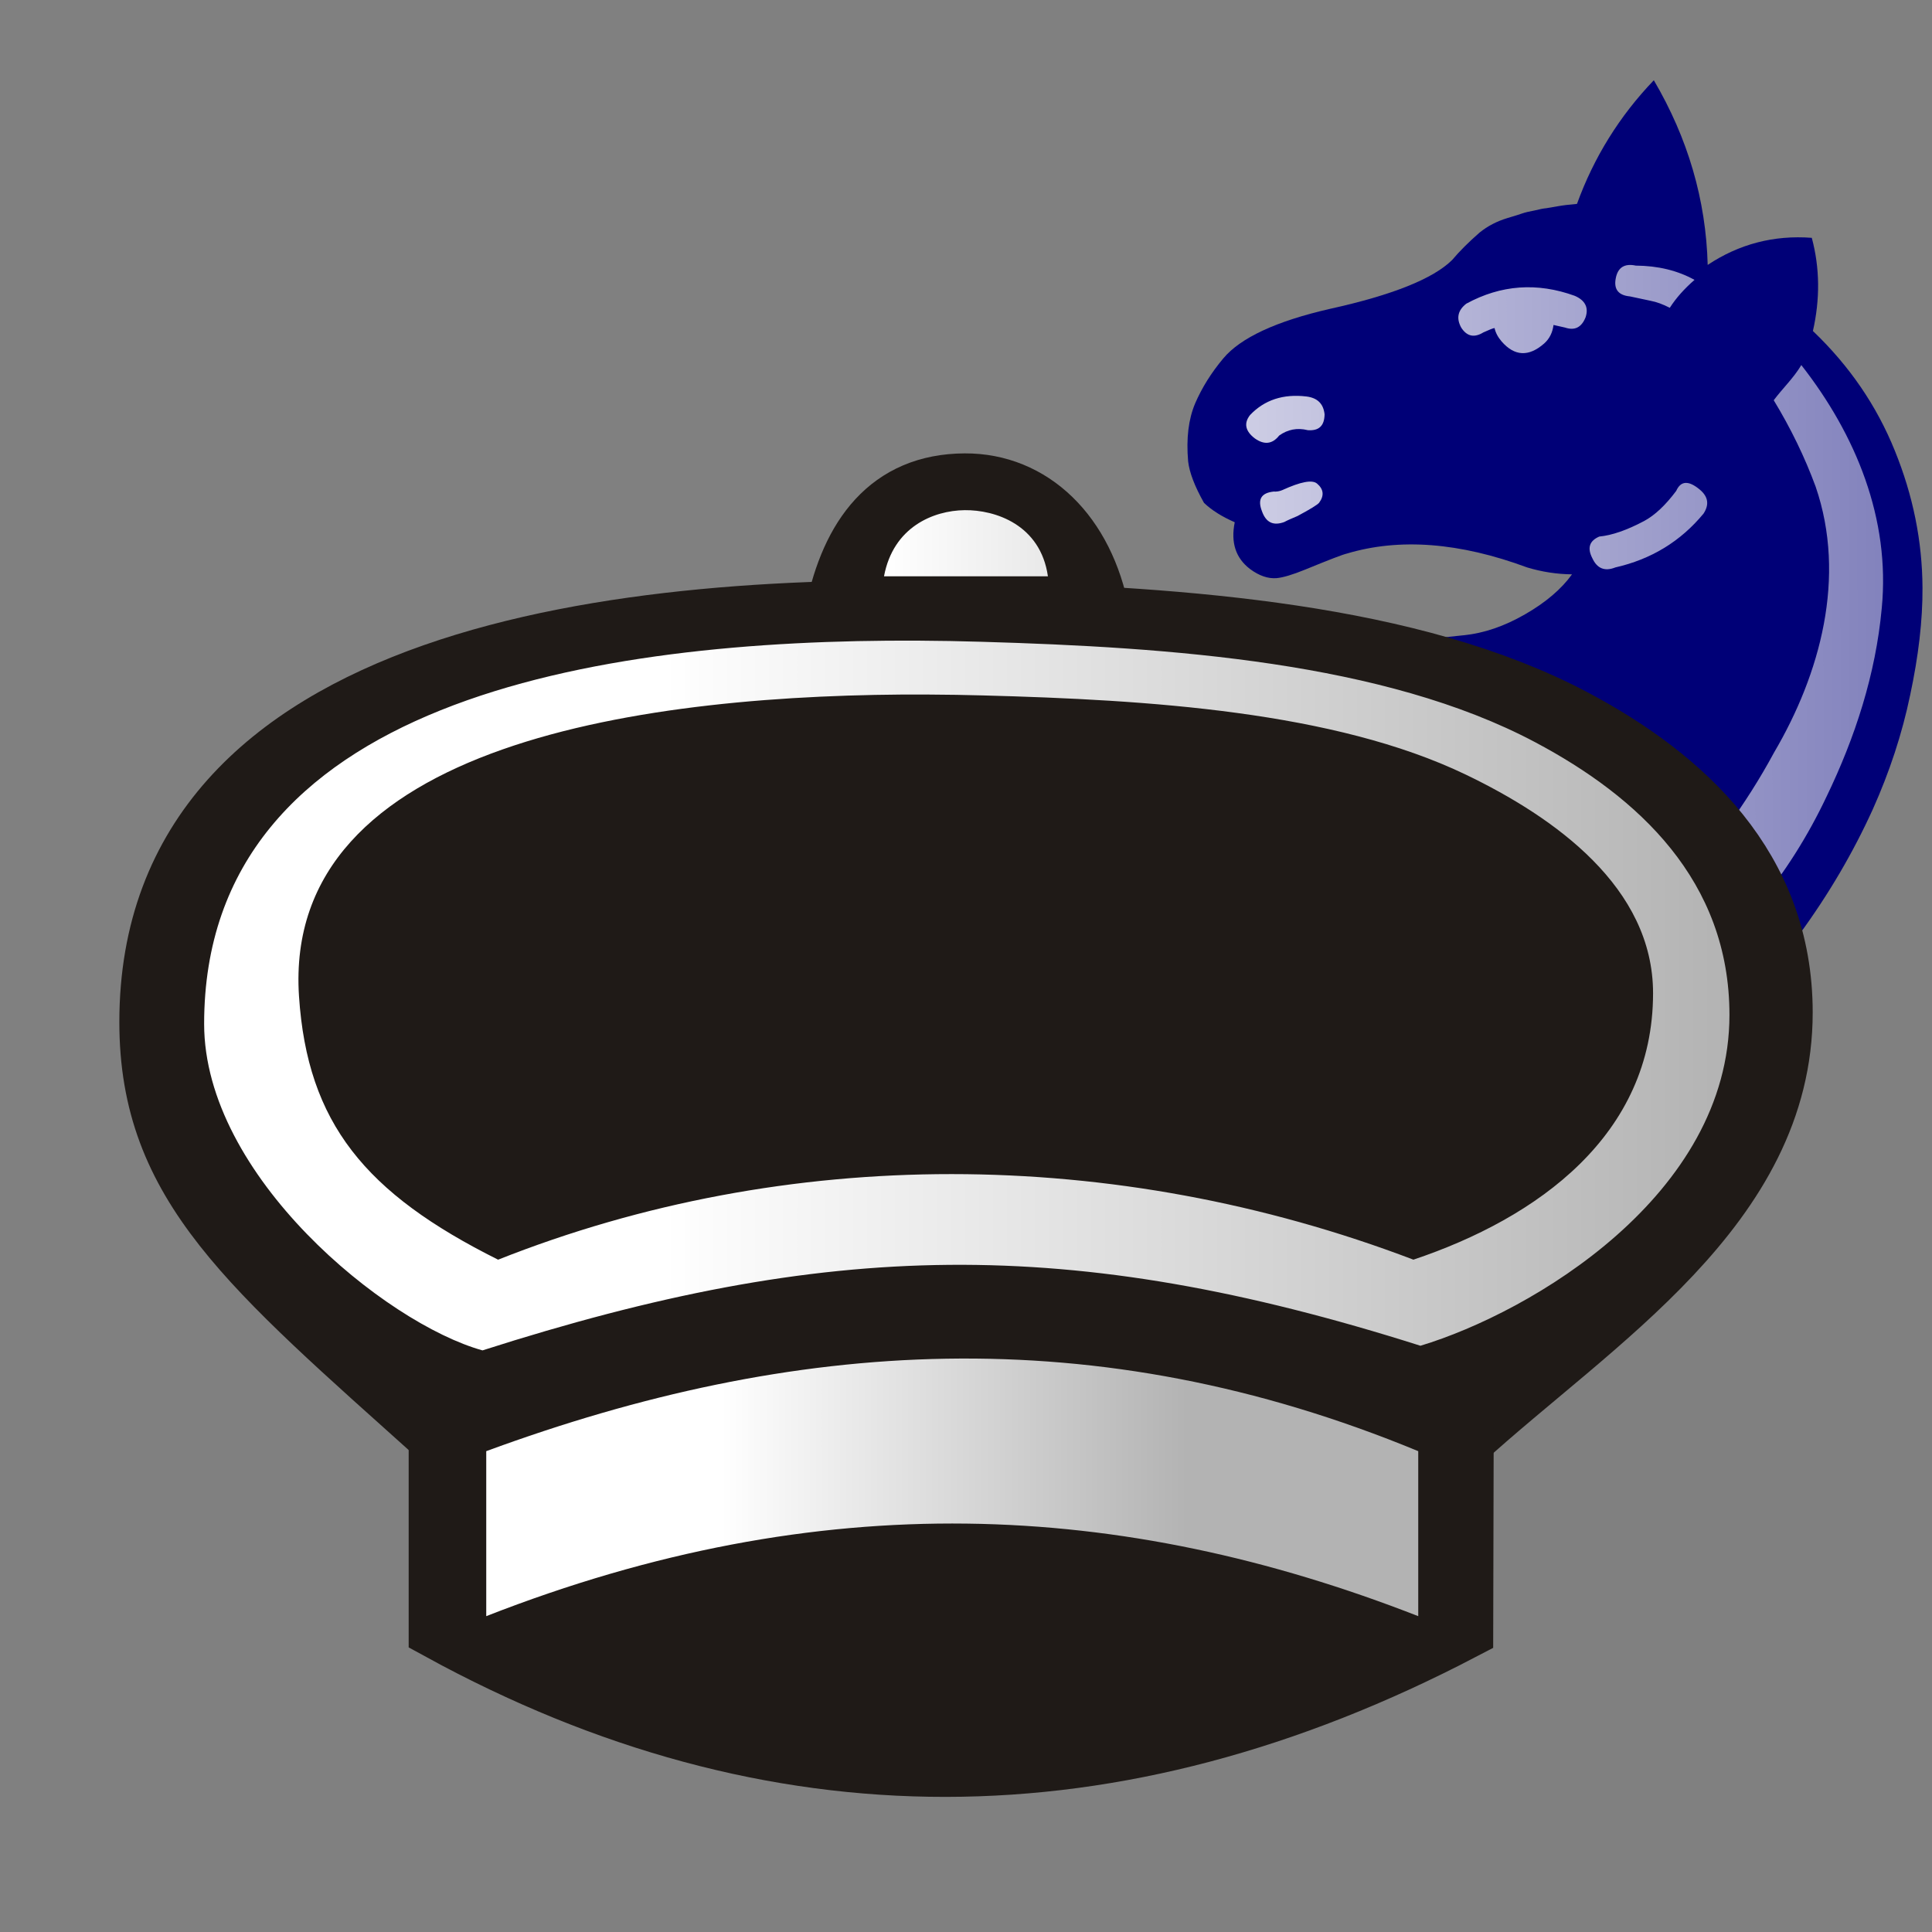 <?xml version="1.0" encoding="UTF-8" standalone="no"?>
<svg
   xmlns:dc="http://purl.org/dc/elements/1.1/"
   xmlns:cc="http://creativecommons.org/ns#"
   xmlns:rdf="http://www.w3.org/1999/02/22-rdf-syntax-ns#"
   xmlns:svg="http://www.w3.org/2000/svg"
   xmlns="http://www.w3.org/2000/svg"
   xmlns:xlink="http://www.w3.org/1999/xlink"
   xmlns:sodipodi="http://sodipodi.sourceforge.net/DTD/sodipodi-0.dtd"
   xmlns:inkscape="http://www.inkscape.org/namespaces/inkscape"
   width="177.17"
   height="177.17"
   shape-rendering="geometricPrecision"
   image-rendering="optimizeQuality"
   fill-rule="evenodd"
   clip-rule="evenodd"
   viewBox="0 0 50 50"
   version="1.1"
   id="svg4798"
   sodipodi:docname="bMN.svg"
   inkscape:version="0.92.5 (2060ec1f9f, 2020-04-08)">
  <rect x="0" y="0" width="50" height="50" fill="#808080" stroke="none"/>
  <sodipodi:namedview
     pagecolor="#ffffff"
     bordercolor="#666666"
     borderopacity="1"
     objecttolerance="10"
     gridtolerance="10"
     guidetolerance="10"
     inkscape:pageopacity="0"
     inkscape:pageshadow="2"
     inkscape:window-width="1848"
     inkscape:window-height="1016"
     id="namedview4800"
     showgrid="false"
     inkscape:zoom="1.8838088"
     inkscape:cx="-96.873525"
     inkscape:cy="206.07327"
     inkscape:window-x="72"
     inkscape:window-y="27"
     inkscape:window-maximized="1"
     inkscape:current-layer="svg4798"
     inkscape:snap-nodes="false"
     inkscape:document-rotation="0" />
  <defs
     id="defs4788">
    <linearGradient
       inkscape:collect="always"
       id="linearGradient6661">
      <stop
         style="stop-color:#ffffff;stop-opacity:1;"
         offset="0"
         id="stop6657" />
      <stop
         style="stop-color:#b3b3b3;stop-opacity:1"
         offset="1"
         id="stop6659" />
    </linearGradient>
    <linearGradient
       id="0"
       x1="21.376"
       x2="77.64"
       gradientUnits="userSpaceOnUse">
      <stop
         stop-color="#fff"
         id="stop4783" />
      <stop
         offset="1"
         stop-color="#fff"
         stop-opacity="0"
         id="stop4785" />
    </linearGradient>
    <linearGradient
       gradientTransform="translate(50.708,-1.955)"
       id="0-3"
       x1="21.13"
       y1="37.22"
       x2="77.76"
       y2="37.469"
       gradientUnits="userSpaceOnUse">
      <stop
         stop-color="#fff"
         id="stop5461" />
      <stop
         offset="1"
         stop-color="#fff"
         stop-opacity="0"
         id="stop5463" />
    </linearGradient>
    <linearGradient
       gradientTransform="translate(-54.459,-1.356)"
       id="0-2"
       x1="21.376"
       x2="77.64"
       gradientUnits="userSpaceOnUse">
      <stop
         stop-color="#fff"
         id="stop6058" />
      <stop
         offset="1"
         stop-color="#fff"
         stop-opacity="0"
         id="stop6060" />
    </linearGradient>
    <linearGradient
       inkscape:collect="always"
       xlink:href="#linearGradient6661"
       id="linearGradient6663"
       x1="18.651"
       y1="35.581"
       x2="30.711"
       y2="35.581"
       gradientUnits="userSpaceOnUse"
       gradientTransform="translate(4.9999999e-7,4.111)" />
    <linearGradient
       inkscape:collect="always"
       xlink:href="#linearGradient6661"
       id="linearGradient6689"
       x1="60.949"
       y1="78.782"
       x2="158.596"
       y2="78.782"
       gradientUnits="userSpaceOnUse"
       gradientTransform="matrix(0.282,0,0,0.282,0,4.111)" />
    <linearGradient
       inkscape:collect="always"
       xlink:href="#linearGradient6661"
       id="linearGradient6699"
       x1="22.511"
       y1="9.772"
       x2="40.413"
       y2="9.772"
       gradientUnits="userSpaceOnUse"
       gradientTransform="matrix(0.805,0,0,0.805,4.763,6.134)" />
    <linearGradient
       id="0-5"
       x1="21.253"
       y1="37.592"
       x2="77.64"
       y2="37.469"
       gradientUnits="userSpaceOnUse">
      <stop
         stop-color="#fff"
         id="stop1132" />
      <stop
         offset="1"
         stop-color="#fff"
         stop-opacity="0"
         id="stop1134" />
    </linearGradient>
  </defs>
  <path
     inkscape:connector-curvature="0"
     style="fill:#000077;fill-opacity:1;stroke-width:0.5"
     d="m 46.921,8.569 c 0.941,0.9 1.646,1.928 2.117,3.095 0.471,1.158 0.71,2.342 0.716,3.546 0.005,0.844 -0.104,1.77 -0.319,2.777 -0.209,1.007 -0.535,1.994 -0.967,2.957 -0.509,1.12 -1.144,2.206 -1.917,3.26 -0.767,1.053 -1.509,2.003 -2.223,2.854 l -1.736,2.069 c 0,0 -0.493,-0.414 -1.479,-1.241 -0.982,-0.824 -2.26,-1.897 -3.834,-3.217 l -6.372,-5.347 c -0.058,-0.049 0.046,-0.226 0.308,-0.532 0.264,-0.309 0.493,-0.542 0.693,-0.701 0.151,-0.133 0.392,-0.296 0.72,-0.496 0.331,-0.197 0.77,-0.404 1.329,-0.615 0.272,-0.12 0.76,-0.214 1.466,-0.284 0.709,-0.068 1.525,-0.157 2.451,-0.253 0.53,-0.052 1.058,-0.234 1.593,-0.542 0.532,-0.305 0.938,-0.65 1.217,-1.035 -0.394,-0.004 -0.781,-0.064 -1.162,-0.179 -1.745,-0.647 -3.305,-0.767 -4.667,-0.358 -0.094,0.02 -0.452,0.157 -1.077,0.414 -0.328,0.134 -0.577,0.207 -0.738,0.221 -0.22,0.019 -0.453,-0.06 -0.691,-0.237 -0.367,-0.281 -0.501,-0.68 -0.394,-1.209 -0.331,-0.145 -0.595,-0.311 -0.795,-0.501 -0.242,-0.43 -0.378,-0.787 -0.411,-1.074 -0.052,-0.597 0.009,-1.092 0.181,-1.5 0.175,-0.406 0.417,-0.794 0.73,-1.167 0.446,-0.532 1.364,-0.961 2.76,-1.281 1.617,-0.356 2.672,-0.781 3.161,-1.264 0.191,-0.227 0.428,-0.464 0.714,-0.713 0.205,-0.165 0.441,-0.289 0.716,-0.372 0.19,-0.056 0.319,-0.097 0.383,-0.12 0.07,-0.024 0.182,-0.052 0.339,-0.081 0.12,-0.031 0.218,-0.049 0.29,-0.055 0.071,-0.012 0.166,-0.027 0.284,-0.049 0.136,-0.024 0.302,-0.045 0.505,-0.062 0.438,-1.207 1.102,-2.275 1.989,-3.2 0.883,1.503 1.35,3.097 1.394,4.779 0.812,-0.54 1.711,-0.775 2.694,-0.701 0.209,0.778 0.217,1.586 0.028,2.417"
     id="path1139" />
  <path
     inkscape:connector-curvature="0"
     style="fill:url(#0-5);stroke-width:0.5"
     d="m 40.205,8.41 c 0.199,0.046 0.297,0.067 0.297,0.067 0.254,0.086 0.429,-0.005 0.533,-0.266 C 41.118,7.961 41.026,7.774 40.755,7.656 39.781,7.303 38.844,7.371 37.948,7.859 c -0.219,0.17 -0.265,0.375 -0.132,0.619 0.146,0.228 0.336,0.271 0.575,0.124 0.142,-0.063 0.237,-0.105 0.288,-0.112 0.025,0.115 0.083,0.23 0.181,0.345 0.335,0.386 0.703,0.407 1.105,0.053 0.137,-0.123 0.215,-0.283 0.24,-0.478 m -6.964,5.098 c 0.071,-0.039 0.185,-0.089 0.338,-0.153 0.33,-0.176 0.515,-0.291 0.559,-0.343 0.137,-0.183 0.119,-0.353 -0.053,-0.497 -0.126,-0.106 -0.425,-0.047 -0.899,0.169 -0.07,0.03 -0.146,0.043 -0.225,0.038 -0.322,0.034 -0.421,0.205 -0.301,0.51 0.104,0.291 0.292,0.383 0.58,0.277 m 8.561,1.177 c 0.934,-0.211 1.695,-0.677 2.288,-1.396 0.151,-0.233 0.118,-0.437 -0.096,-0.617 -0.292,-0.245 -0.495,-0.233 -0.613,0.032 -0.274,0.366 -0.549,0.628 -0.83,0.779 -0.448,0.238 -0.836,0.371 -1.16,0.402 -0.258,0.11 -0.317,0.298 -0.179,0.563 0.122,0.263 0.318,0.345 0.592,0.237 m 1.411,-6.72 c 0.161,-0.252 0.375,-0.492 0.64,-0.723 -0.442,-0.244 -0.948,-0.365 -1.52,-0.369 -0.291,-0.062 -0.465,0.047 -0.518,0.327 -0.056,0.284 0.066,0.442 0.368,0.47 0.193,0.04 0.371,0.079 0.53,0.113 0.162,0.031 0.326,0.092 0.5,0.182 M 42.009,27.486 c -0.006,-0.005 0.144,-0.172 0.449,-0.502 1.049,-1.148 2.036,-2.352 3.028,-3.549 0.704,-0.852 1.298,-1.79 1.785,-2.819 0.742,-1.538 1.271,-3.167 1.428,-4.869 0.227,-2.319 -0.672,-4.5 -2.081,-6.299 -0.198,0.334 -0.482,0.6 -0.714,0.91 0.439,0.722 0.802,1.468 1.085,2.237 0.804,2.341 0.119,4.848 -1.078,6.883 -1.491,2.766 -3.541,4.572 -5.245,6.883 l 1.342,1.126 M 33.841,11.133 c 0.291,0.022 0.435,-0.11 0.439,-0.411 -0.03,-0.274 -0.185,-0.426 -0.47,-0.461 -0.599,-0.072 -1.086,0.089 -1.458,0.479 -0.168,0.213 -0.125,0.419 0.125,0.608 0.244,0.171 0.452,0.147 0.628,-0.076 0.22,-0.158 0.466,-0.206 0.736,-0.14"
     id="path1141" />
  <g
     id="g5409"
     transform="translate(-47.901,0.304)"
     style="fill:#1f1a17;fill-opacity:1;stroke:#1f1a17;stroke-opacity:1">
    <path
       sodipodi:nodetypes="cssssccc"
       inkscape:connector-curvature="0"
       id="path4760"
       d="m 59.324,36.845 c -4.924,-4.423 -7.488,-6.502 -7.488,-10.698 0,-9.537 12.337,-10.823 21.466,-10.555 5.225,0.153 11.124,0.559 15.298,2.774 2.842,1.508 5.367,3.823 5.367,7.532 0,4.979 -4.865,7.931 -8.255,11.017 -9.05,-4.451 -17.738,-4.59 -26.387,-0.071 z"
       style="fill:#1f1a17;fill-opacity:1;stroke:#1f1a17;stroke-width:1.693;stroke-linecap:butt;stroke-linejoin:miter;stroke-miterlimit:4;stroke-dasharray:none;stroke-opacity:1" />
    <path
       sodipodi:nodetypes="cccccc"
       inkscape:connector-curvature="0"
       id="path5347"
       d="m 59.324,36.845 v 4.984 c 8.612,4.714 17.406,4.683 26.375,0 l 0.012,-4.913 v 0 C 76.185,32.072 67.507,32.828 59.324,36.845 Z"
       style="fill:#1f1a17;fill-opacity:1;stroke:#1f1a17;stroke-width:1.693;stroke-linecap:butt;stroke-linejoin:miter;stroke-miterlimit:4;stroke-dasharray:none;stroke-opacity:1" />
    <path
       sodipodi:nodetypes="cscc"
       inkscape:connector-curvature="0"
       id="path5355"
       d="m 69.59,15.521 c 0.403,-1.901 1.356,-3.236 3.281,-3.245 1.682,-0.008 3.027,1.263 3.423,3.352 z"
       style="fill:#1f1a17;fill-opacity:1;stroke:#1f1a17;stroke-width:1.693;stroke-linecap:butt;stroke-linejoin:miter;stroke-miterlimit:4;stroke-dasharray:none;stroke-opacity:1" />
  </g>
  <path
     style="fill:url(#linearGradient6663);fill-opacity:1;stroke:none;stroke-width:0.282px;stroke-linecap:butt;stroke-linejoin:miter;stroke-opacity:1"
     d="m 12.584,37.556 v 4.27 c 8.67,-3.392 16.448,-2.995 24.12,0 V 37.556 c -8.356,-3.453 -16.163,-2.929 -24.12,-2e-6 z"
     id="path6655"
     inkscape:connector-curvature="0"
     sodipodi:nodetypes="ccccc" />
  <path
     style="fill:url(#linearGradient6689);fill-opacity:1;stroke:none;stroke-width:1.587;stroke-linecap:butt;stroke-linejoin:miter;stroke-miterlimit:4;stroke-dasharray:none;stroke-opacity:1"
     d="m 23.761,16.58 c -8.318,-0.042 -18.478,1.541 -18.478,9.918 0,3.931 4.687,7.752 7.204,8.45 8.923,-2.858 15.182,-3.005 24.274,-0.12 2.877,-0.869 7.997,-3.898 7.997,-8.563 0,-3.475 -2.366,-5.644 -5.029,-7.057 -3.91,-2.075 -9.437,-2.456 -14.333,-2.599 -0.535,-0.016 -1.081,-0.026 -1.635,-0.029 z m 0.267,1.395 c 0.484,0.002 0.961,0.01 1.426,0.023 4.261,0.113 9.071,0.413 12.474,2.046 2.317,1.112 4.853,2.925 4.853,5.66 0,3.672 -2.988,5.818 -6.202,6.896 -7.744,-2.948 -16.23,-2.957 -23.688,5.64e-4 C 9.456,30.886 7.954,29.067 7.738,25.781 7.306,19.201 16.766,17.942 24.028,17.974 Z"
     id="path4760-0"
     inkscape:connector-curvature="0"
     sodipodi:nodetypes="ssccssssssssccss" />
  <path
     style="fill:url(#linearGradient6699);fill-opacity:1;stroke:none;stroke-width:0.227px;stroke-linecap:butt;stroke-linejoin:miter;stroke-opacity:1"
     d="m 22.879,14.915 h 4.241 c -0.191,-1.338 -1.365,-1.721 -2.153,-1.712 -0.81,0.009 -1.851,0.434 -2.089,1.712 z"
     id="path6691"
     inkscape:connector-curvature="0"
     sodipodi:nodetypes="ccsc" />
</svg>

